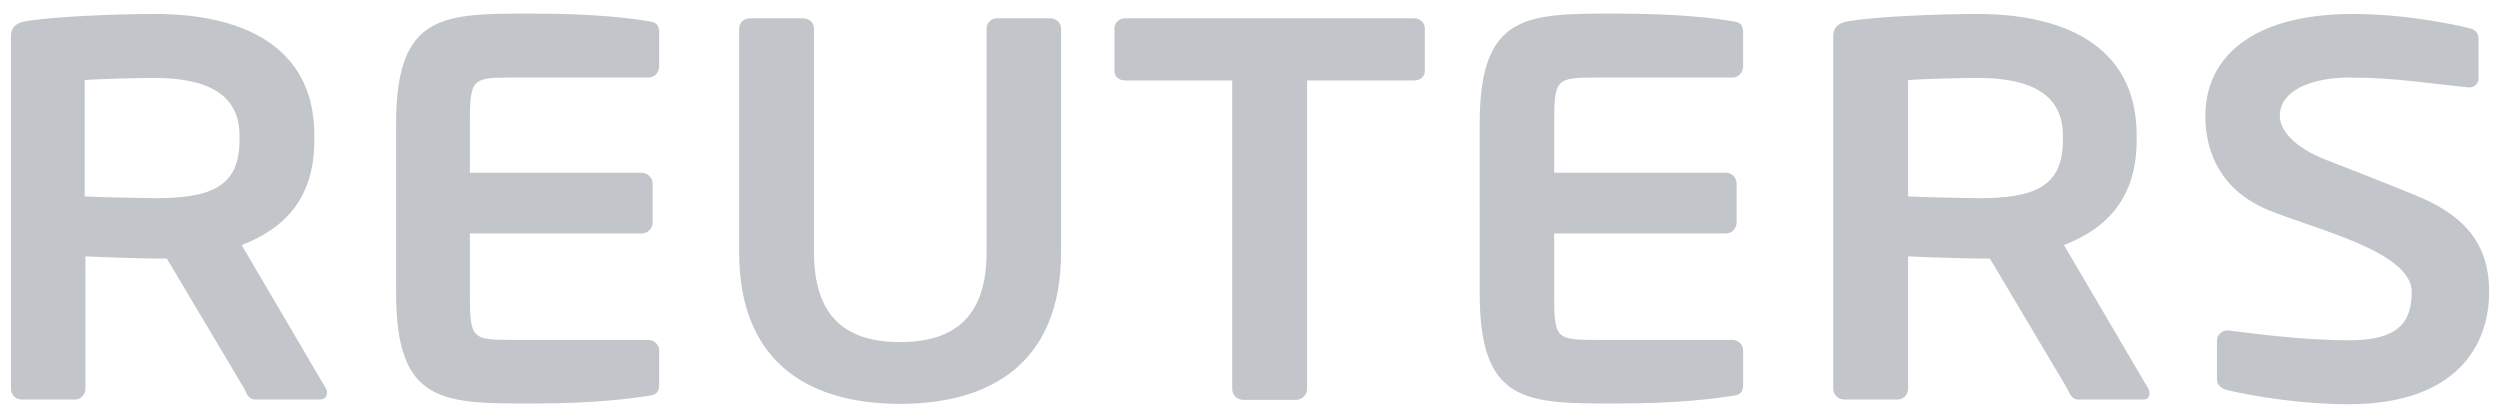 <?xml version="1.0" encoding="utf-8"?>
<!-- Generator: Adobe Illustrator 23.1.1, SVG Export Plug-In . SVG Version: 6.00 Build 0)  -->
<svg version="1.1" id="svg3228" xmlns:svg="http://www.w3.org/2000/svg"
	 xmlns="http://www.w3.org/2000/svg" xmlns:xlink="http://www.w3.org/1999/xlink" x="0px" y="0px" viewBox="0 0 688 115"
	 style="enable-background:new 0 0 688 115;" xml:space="preserve">
<style type="text/css">
	.st0{fill:#C2C5CA;}
</style>
<g id="g2868">
	<g id="g2874" transform="translate(718.508,33.542)">
		<path id="path2876" class="st0" d="M-290.8,47.3c0,12.4,0.4,12.7,11.7,12.7h37.4c1.6,0,2.9,1.3,2.9,2.9v9.4c0,2.1-0.7,2.8-2.9,3.1
			c-4.8,0.7-14.4,2.1-32,2.1c-24.6,0-37.6,0.2-37.6-30.3V0.5c0-30.5,13-30.3,37.6-30.3c17.6,0,27.2,1.3,32,2.1
			c2.2,0.3,2.9,1,2.9,3.1v9.4c0,1.6-1.3,3-2.9,3h-37.4c-11.2,0-11.7,0.3-11.7,12.7v13.5h47.3c1.7,0,2.9,1.4,2.9,3v10.7
			c0,1.6-1.3,3-2.9,3h-47.3L-290.8,47.3L-290.8,47.3z M-72.2,77.7c-13.1,0-26.3-2.2-33.4-3.9c-1.4-0.3-2.8-1.3-2.8-2.9V60.2
			c0-1.6,1.4-2.8,2.8-2.8h0.3c5.9,0.7,19.8,2.7,33.4,2.7c13.1,0,17.1-4.7,17.1-13.3c0-11.1-26.4-17.2-39.4-22.5
			c-12.8-5.3-17.4-15.5-17.4-25.9c0-16.3,13.1-28.1,40.6-28.1c14.1,0,27,2.7,32,3.9c1.5,0.3,2.6,1.3,2.6,2.8v10.9
			c0,1.5-1,2.6-2.5,2.6h-0.3c-9.7-0.9-19.9-2.7-32.7-2.7c-11,0-19.2,3.8-19.2,10.5c0,4.9,5.6,9.3,12.1,11.9c6.6,2.6,15.2,5.9,25,9.9
			c12.4,5,20.5,12.4,20.5,26.5C-33.4,61.7-42.7,77.7-72.2,77.7 M-150.8,3.7c0-11.1-8.6-15.8-23.4-15.8c-3.1,0-16.5,0.3-19.2,0.6v32
			c2.4,0.2,16.7,0.5,19.2,0.5c15.2,0,23.4-2.9,23.4-15.9V3.7z M-128.6,76.4h-18.1c-1.6,0-2.2-1.5-2.9-3l-21.3-35.8h-3.3
			c-3.8,0-15.8-0.4-19.2-0.6v36.4c0,1.6-1.2,3-2.8,3H-211c-1.6,0-3-1.3-3-3v-96.8c0-3,1.8-4,4.7-4.4c7.7-1.2,24.2-1.9,35-1.9
			c22.8,0,43.8,8.1,43.8,33.4V5c0,15.7-7.9,24.2-20,28.9l23.2,39.5c0.3,0.5,0.3,0.9,0.3,1.2C-126.9,75.7-127.5,76.4-128.6,76.4
			 M-329.3-11.4h-29.5v84.9c0,1.6-1.4,3-3,3h-14.6c-1.6,0-3-1.3-3-3v-84.9h-29.5c-1.6,0-2.9-1-2.9-2.6v-11.7c0-1.6,1.3-2.8,2.9-2.8
			h79.6c1.6,0,2.9,1.2,2.9,2.8v11.7C-326.4-12.4-327.7-11.4-329.3-11.4 M-470.8,77.6c-23.8,0-44.3-10.3-44.3-41.8v-61.5
			c0-1.6,1.3-2.8,3-2.8h14.6c1.7,0,3,1.2,3,2.8v61.5c0,16.9,7.8,24.8,23.7,24.8c16,0,23.8-8,23.8-24.8v-61.5c0-1.6,1.3-2.8,2.9-2.8
			h14.6c1.6,0,3,1.2,3,2.8v61.5C-426.5,67.3-447,77.6-470.8,77.6 M-589.2,47.3c0,12.4,0.5,12.7,11.7,12.7h37.4c1.6,0,3,1.3,3,2.9
			v9.4c0,2.1-0.8,2.8-3,3.1c-4.7,0.7-14.4,2.1-31.9,2.1c-24.5,0-37.5,0.2-37.5-30.3V0.5c0-30.5,13-30.3,37.5-30.3
			c17.6,0,27.2,1.3,31.9,2.1c2.2,0.3,3,1,3,3.1v9.4c0,1.6-1.3,3-3,3h-37.4c-11.2,0-11.7,0.3-11.7,12.7v13.5h47.3c1.6,0,3,1.4,3,3
			v10.7c0,1.6-1.3,3-3,3h-47.3V47.3z M-652.6,3.7c0-11.1-8.6-15.8-23.4-15.8c-3.1,0-16.6,0.3-19.2,0.6v32c2.3,0.2,16.7,0.5,19.2,0.5
			c15.2,0,23.4-2.9,23.4-15.9V3.7z M-630.4,76.4h-18c-1.6,0-2.2-1.5-2.9-3l-21.3-35.8h-3.2c-3.9,0-15.8-0.4-19.2-0.6v36.4
			c0,1.6-1.2,3-2.8,3h-14.8c-1.6,0-2.9-1.3-2.9-3v-96.8c0-3,1.8-4,4.7-4.4c7.7-1.2,24.2-1.9,35-1.9c22.8,0,43.8,8.1,43.8,33.4V5
			c0,15.7-7.8,24.2-20,28.9l23.2,39.5c0.3,0.5,0.3,0.9,0.3,1.2C-628.6,75.7-629.2,76.4-630.4,76.4"/>
	</g>
</g>
</svg>
